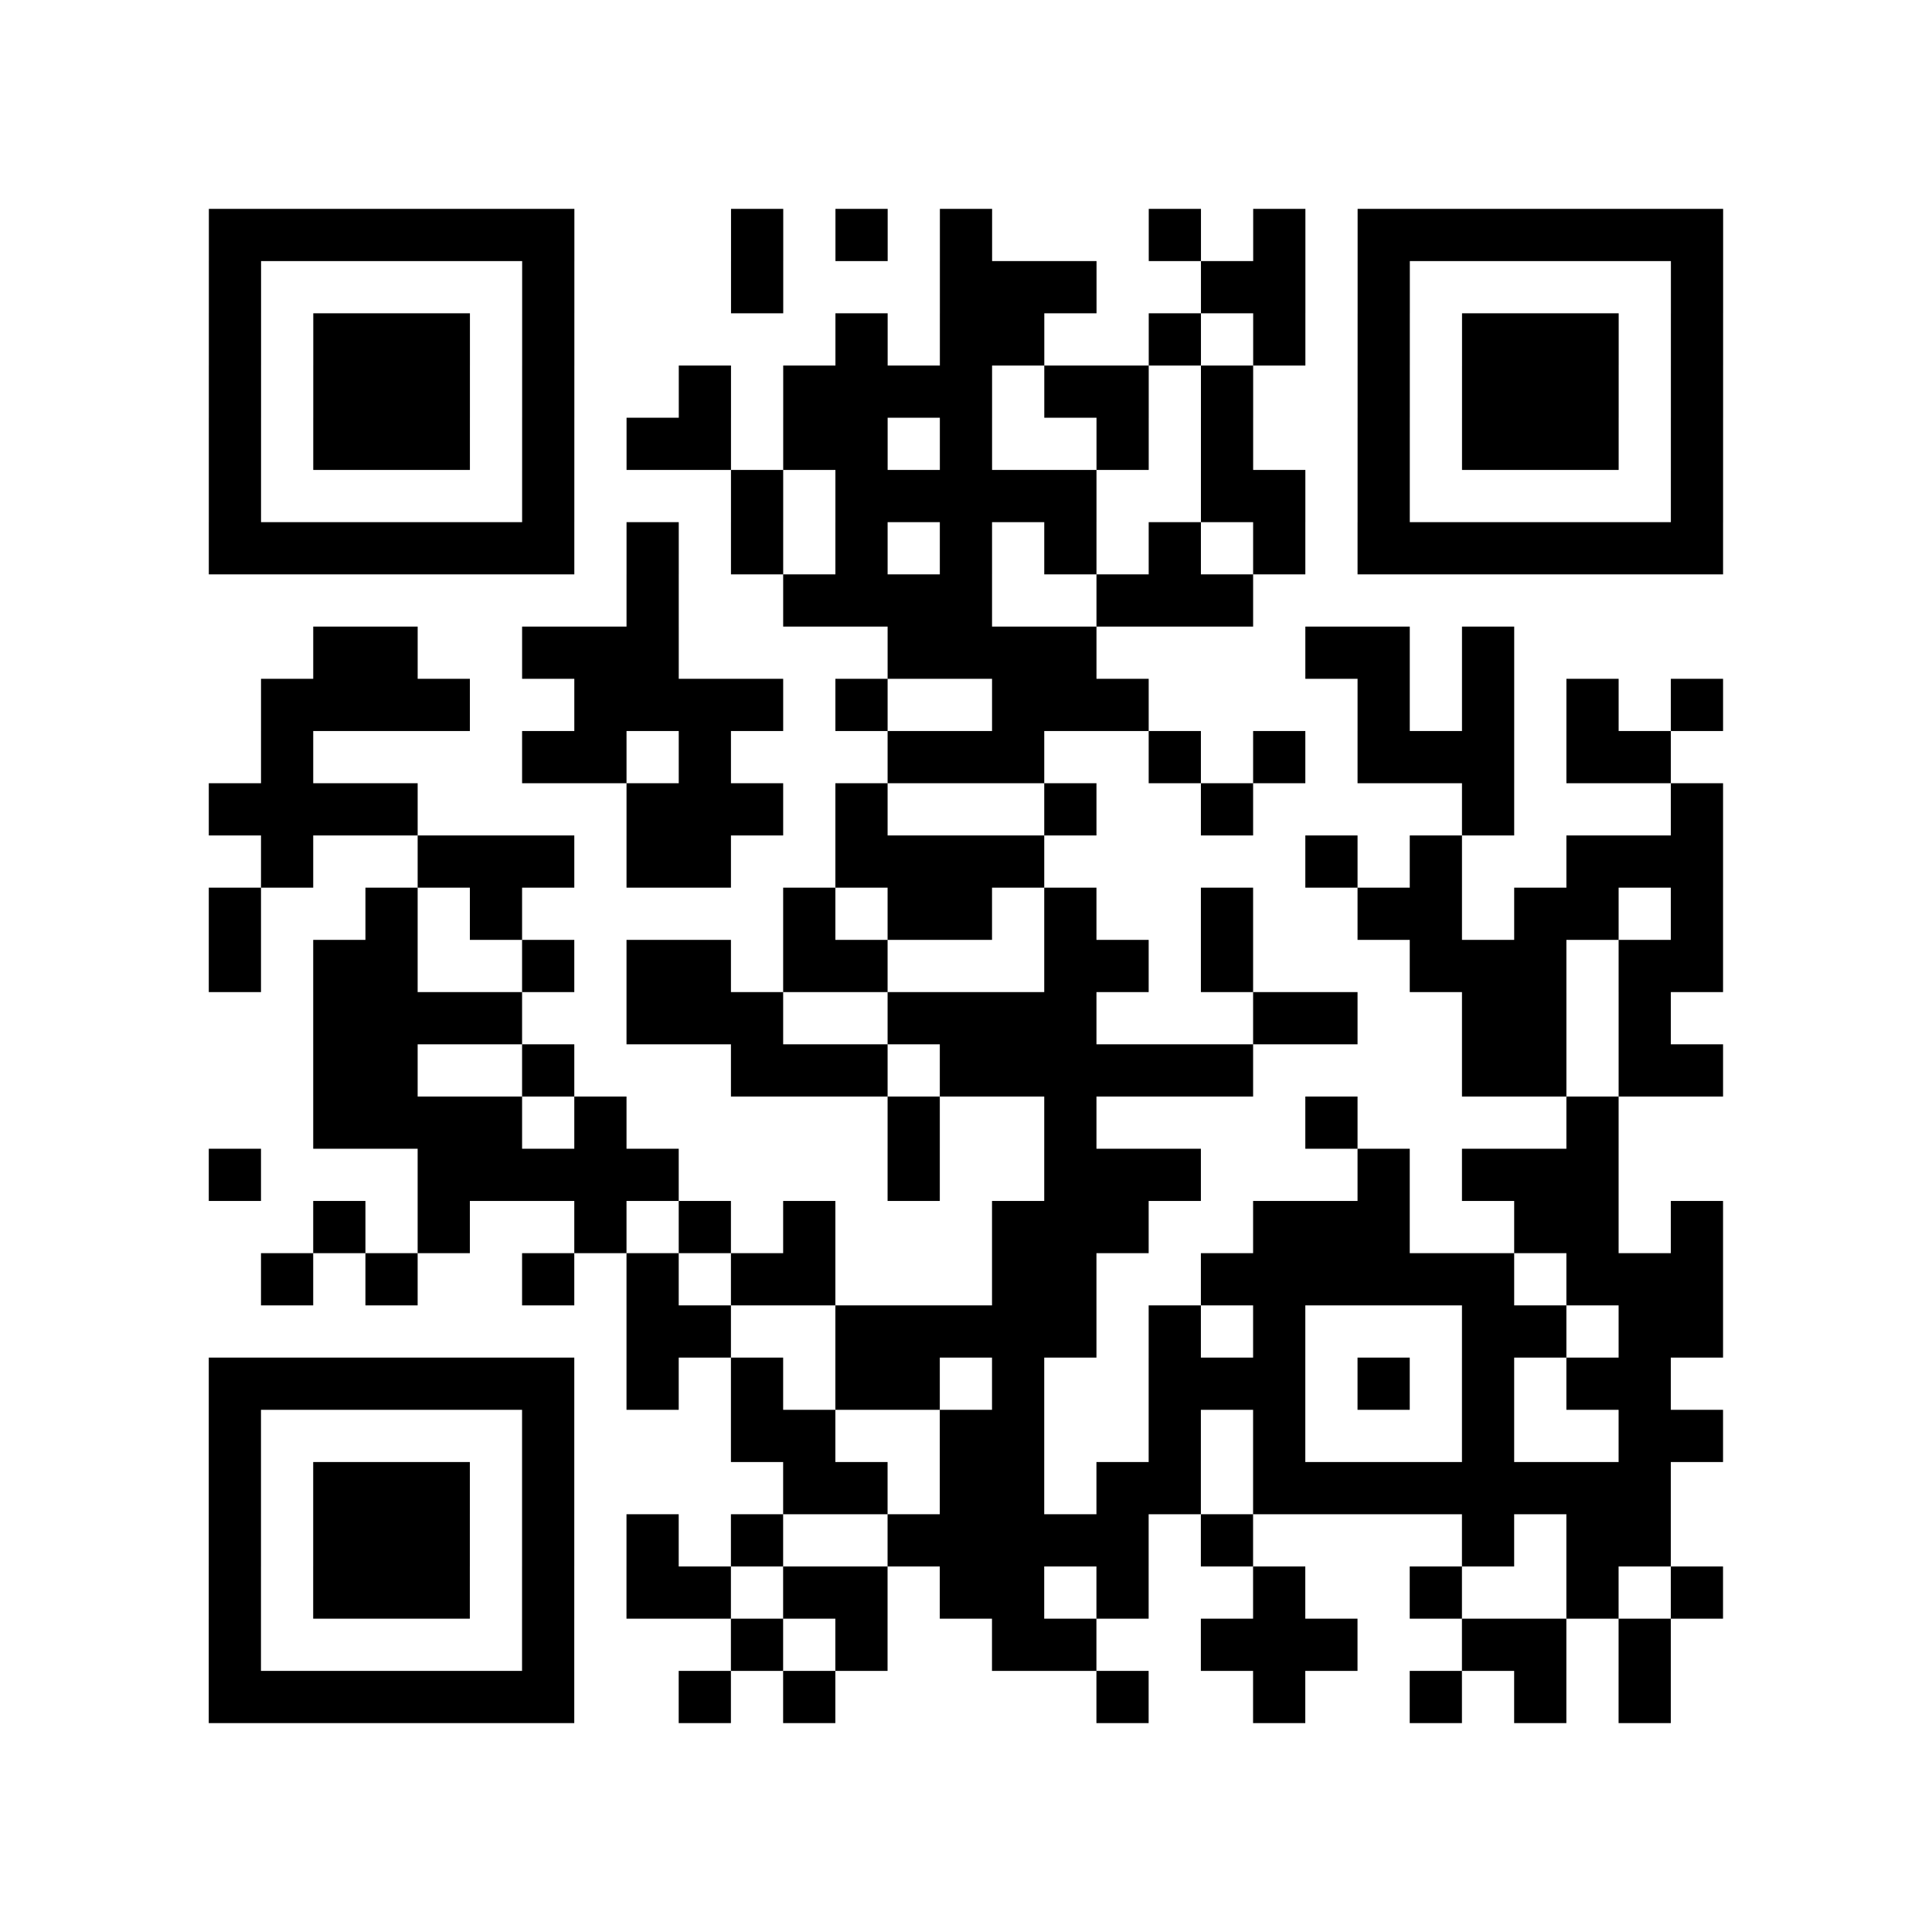 <?xml version="1.0" encoding="UTF-8"?>
<svg xmlns="http://www.w3.org/2000/svg" height="296" width="296" class="pyqrcode"><path transform="scale(8)" stroke="#000" class="pyqrline" d="M4 4.5h7m3 0h1m1 0h1m1 0h1m3 0h1m1 0h1m1 0h7m-29 1h1m5 0h1m3 0h1m3 0h3m2 0h2m1 0h1m5 0h1m-29 1h1m1 0h3m1 0h1m5 0h1m1 0h2m2 0h1m1 0h1m1 0h1m1 0h3m1 0h1m-29 1h1m1 0h3m1 0h1m2 0h1m1 0h4m1 0h2m1 0h1m2 0h1m1 0h3m1 0h1m-29 1h1m1 0h3m1 0h1m1 0h2m1 0h2m1 0h1m2 0h1m1 0h1m2 0h1m1 0h3m1 0h1m-29 1h1m5 0h1m3 0h1m1 0h5m2 0h2m1 0h1m5 0h1m-29 1h7m1 0h1m1 0h1m1 0h1m1 0h1m1 0h1m1 0h1m1 0h1m1 0h7m-21 1h1m2 0h4m2 0h3m-18 1h2m2 0h3m4 0h4m4 0h2m1 0h1m-24 1h4m2 0h4m1 0h1m2 0h3m4 0h1m1 0h1m1 0h1m1 0h1m-28 1h1m4 0h2m1 0h1m3 0h3m2 0h1m1 0h1m1 0h3m1 0h2m-28 1h4m4 0h3m1 0h1m3 0h1m2 0h1m4 0h1m3 0h1m-28 1h1m2 0h3m1 0h2m2 0h4m5 0h1m1 0h1m2 0h3m-29 1h1m2 0h1m1 0h1m5 0h1m1 0h2m1 0h1m2 0h1m2 0h2m1 0h2m1 0h1m-29 1h1m1 0h2m2 0h1m1 0h2m1 0h2m3 0h2m1 0h1m3 0h3m1 0h2m-27 1h4m2 0h3m2 0h4m3 0h2m2 0h2m1 0h1m-26 1h2m2 0h1m3 0h3m1 0h6m4 0h2m1 0h2m-27 1h4m1 0h1m5 0h1m2 0h1m4 0h1m4 0h1m-27 1h1m3 0h5m4 0h1m2 0h3m3 0h1m1 0h3m-25 1h1m1 0h1m2 0h1m1 0h1m1 0h1m3 0h3m2 0h3m2 0h2m1 0h1m-28 1h1m1 0h1m2 0h1m1 0h1m1 0h2m3 0h2m2 0h6m1 0h3m-21 1h2m2 0h5m1 0h1m1 0h1m3 0h2m1 0h2m-29 1h7m1 0h1m1 0h1m1 0h2m1 0h1m2 0h3m1 0h1m1 0h1m1 0h2m-28 1h1m5 0h1m3 0h2m2 0h2m2 0h1m1 0h1m3 0h1m2 0h2m-29 1h1m1 0h3m1 0h1m4 0h2m1 0h2m1 0h2m1 0h8m-28 1h1m1 0h3m1 0h1m1 0h1m1 0h1m2 0h5m1 0h1m4 0h1m1 0h2m-28 1h1m1 0h3m1 0h1m1 0h2m1 0h2m1 0h2m1 0h1m2 0h1m2 0h1m2 0h1m1 0h1m-29 1h1m5 0h1m3 0h1m1 0h1m2 0h2m2 0h3m2 0h2m1 0h1m-28 1h7m2 0h1m1 0h1m5 0h1m2 0h1m2 0h1m1 0h1m1 0h1"/></svg>
